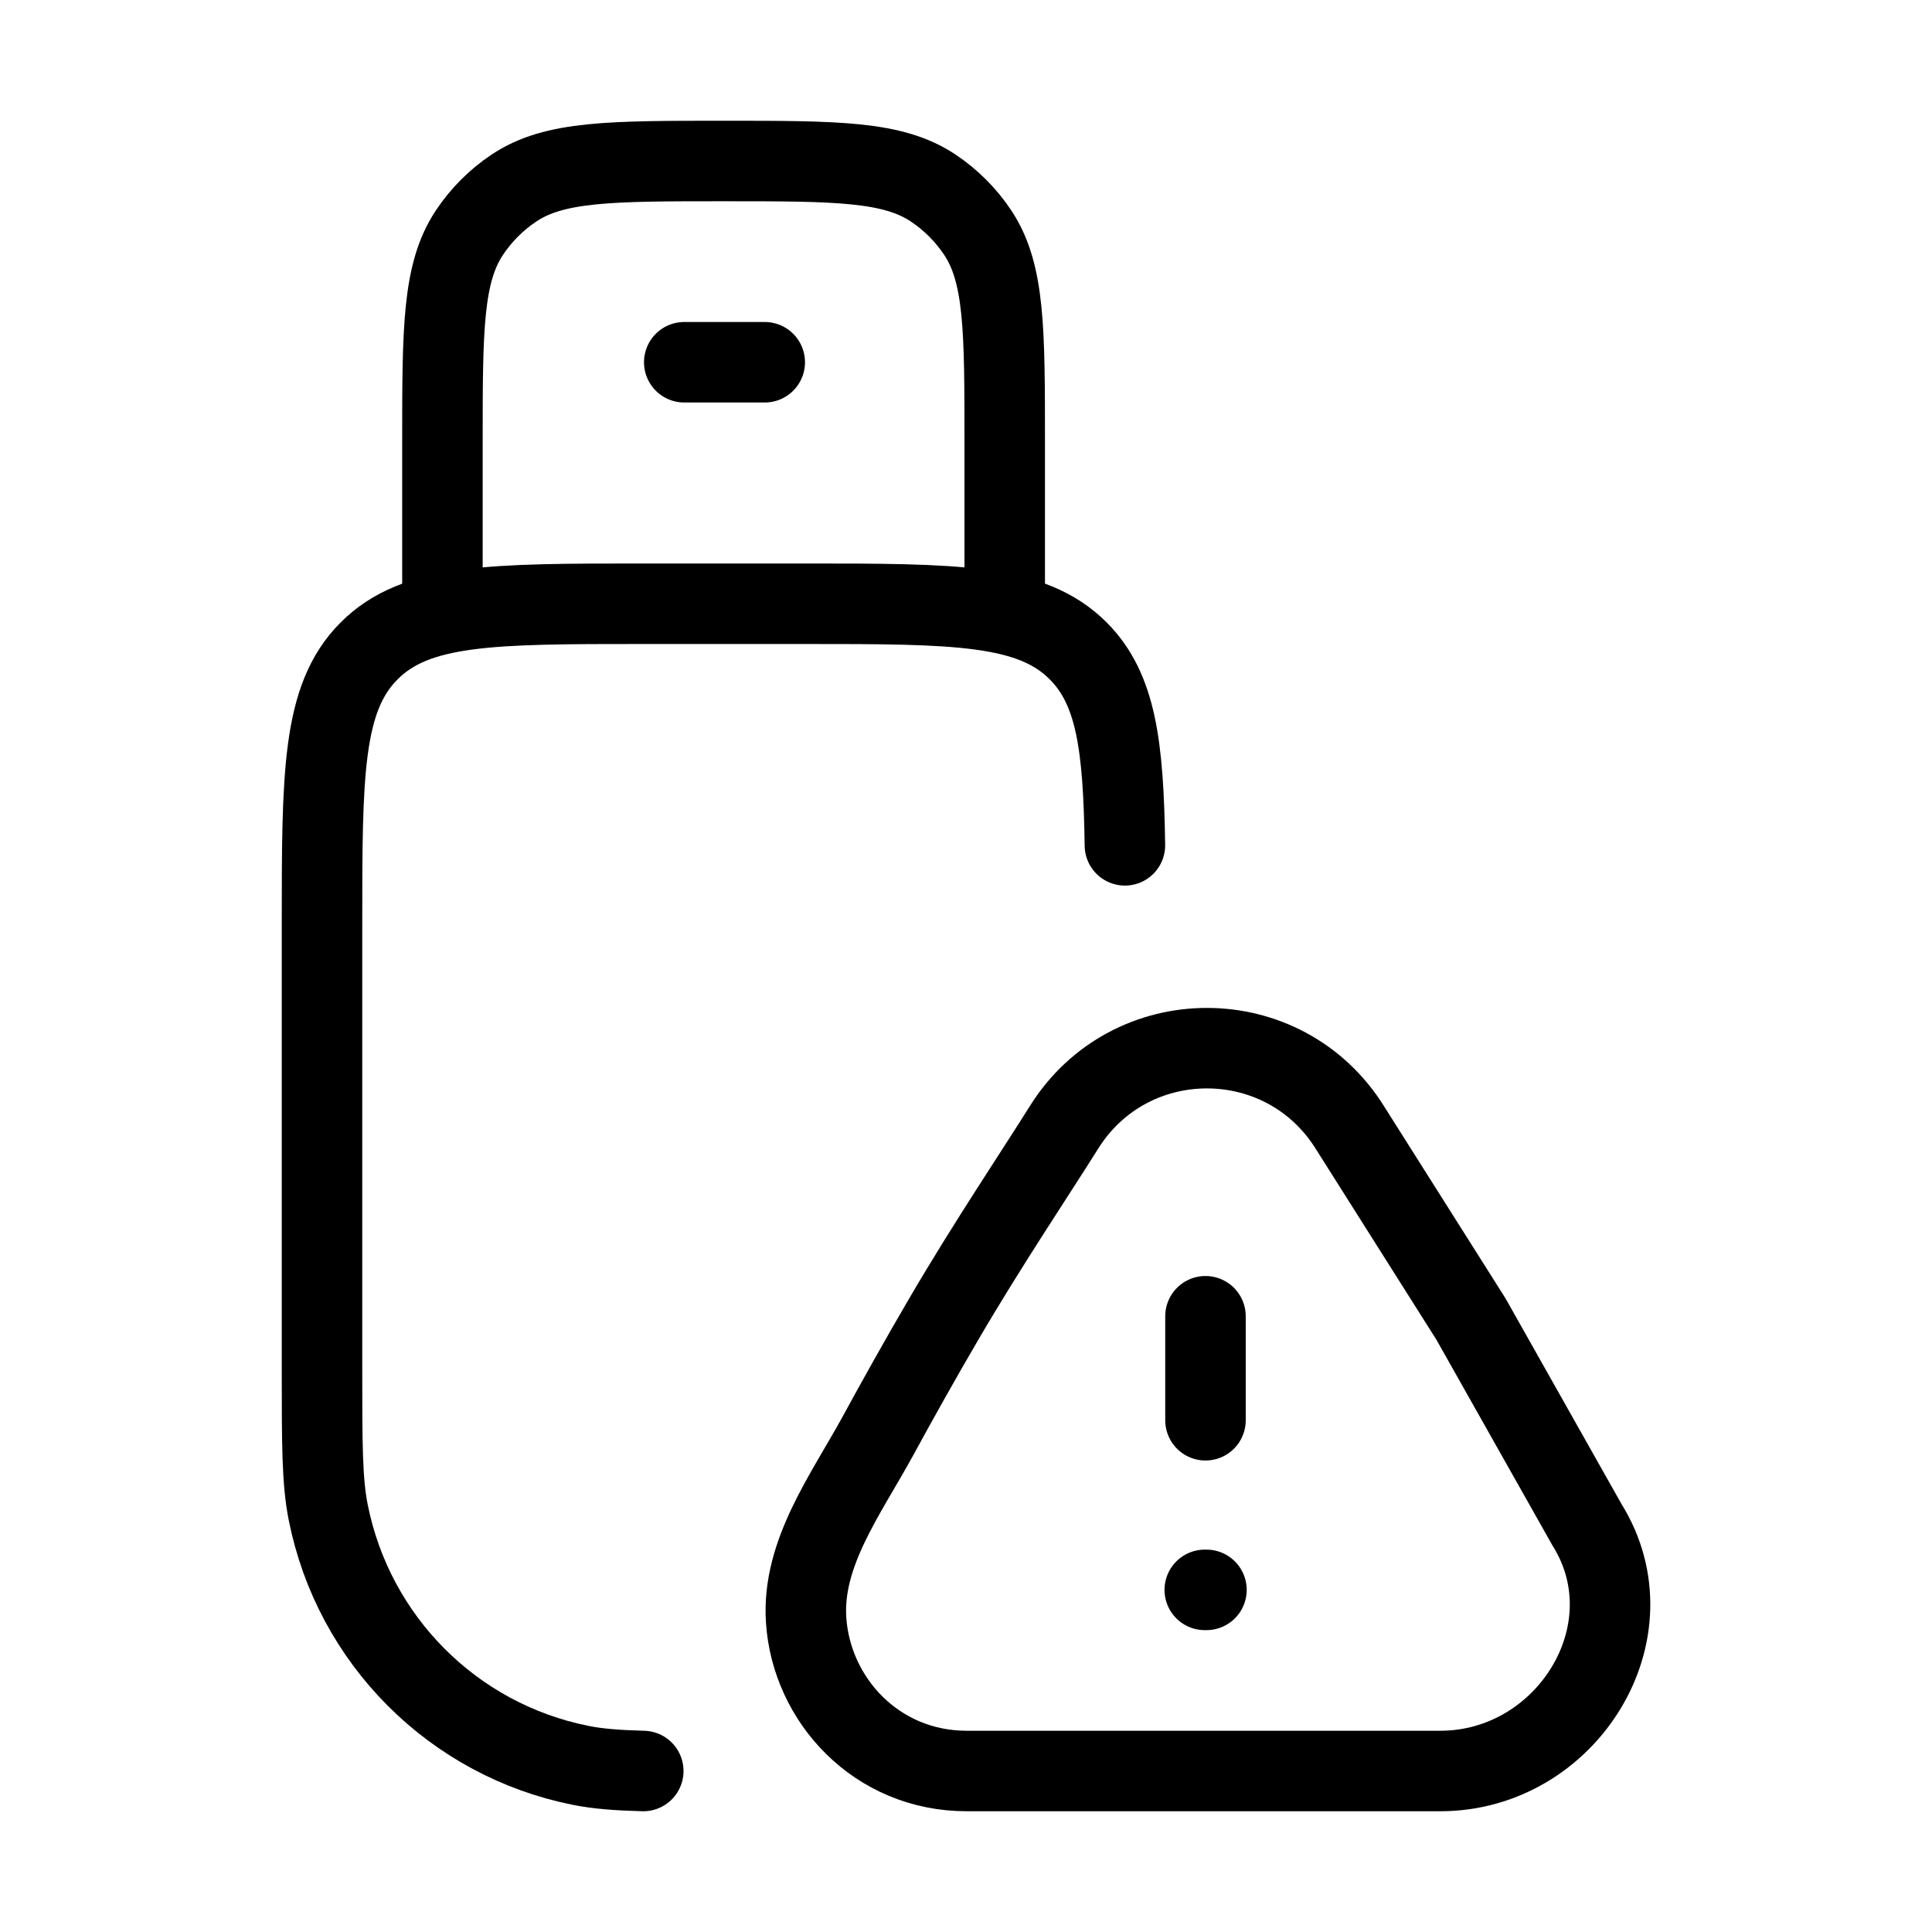 <svg xmlns="http://www.w3.org/2000/svg" viewBox="0 0 24 24" fill="none" stroke="currentColor" stroke-linecap="round" stroke-linejoin="round">
  <path d="M13.974 10.501C13.956 9.261 13.865 8.558 13.394 8.086C12.81 7.5 11.869 7.5 9.987 7.5H7.991C6.11 7.5 5.169 7.5 4.585 8.086C4 8.672 4 9.615 4 11.502V17.005C4 17.934 4 18.399 4.077 18.786C4.392 20.373 5.629 21.614 7.213 21.93C7.426 21.973 7.664 21.991 7.991 22" stroke="currentColor" key="k0" />
  <path d="M12.481 7.5V5.5C12.481 4.096 12.481 3.393 12.145 2.889C11.999 2.67 11.812 2.483 11.594 2.337C11.091 2 10.39 2 8.989 2C7.587 2 6.886 2 6.383 2.337C6.165 2.483 5.978 2.67 5.832 2.889C5.496 3.393 5.496 4.096 5.496 5.5V7.5" stroke="currentColor" key="k1" />
  <path d="M8.5 4.5H9.5" stroke="currentColor" key="k2" />
  <path d="M14.975 16.351V17.643M14.966 19.75H14.987M12.008 22H17.892C19.46 22 20.545 20.271 19.713 18.939L18.273 16.386L16.769 14.007C15.948 12.692 14.037 12.692 13.216 14.007C12.869 14.562 12.268 15.455 11.724 16.386C11.424 16.898 11.138 17.412 10.903 17.843C10.505 18.57 9.959 19.298 10.014 20.125C10.079 21.116 10.887 22 12.008 22Z" stroke="currentColor" key="k3" />
</svg>